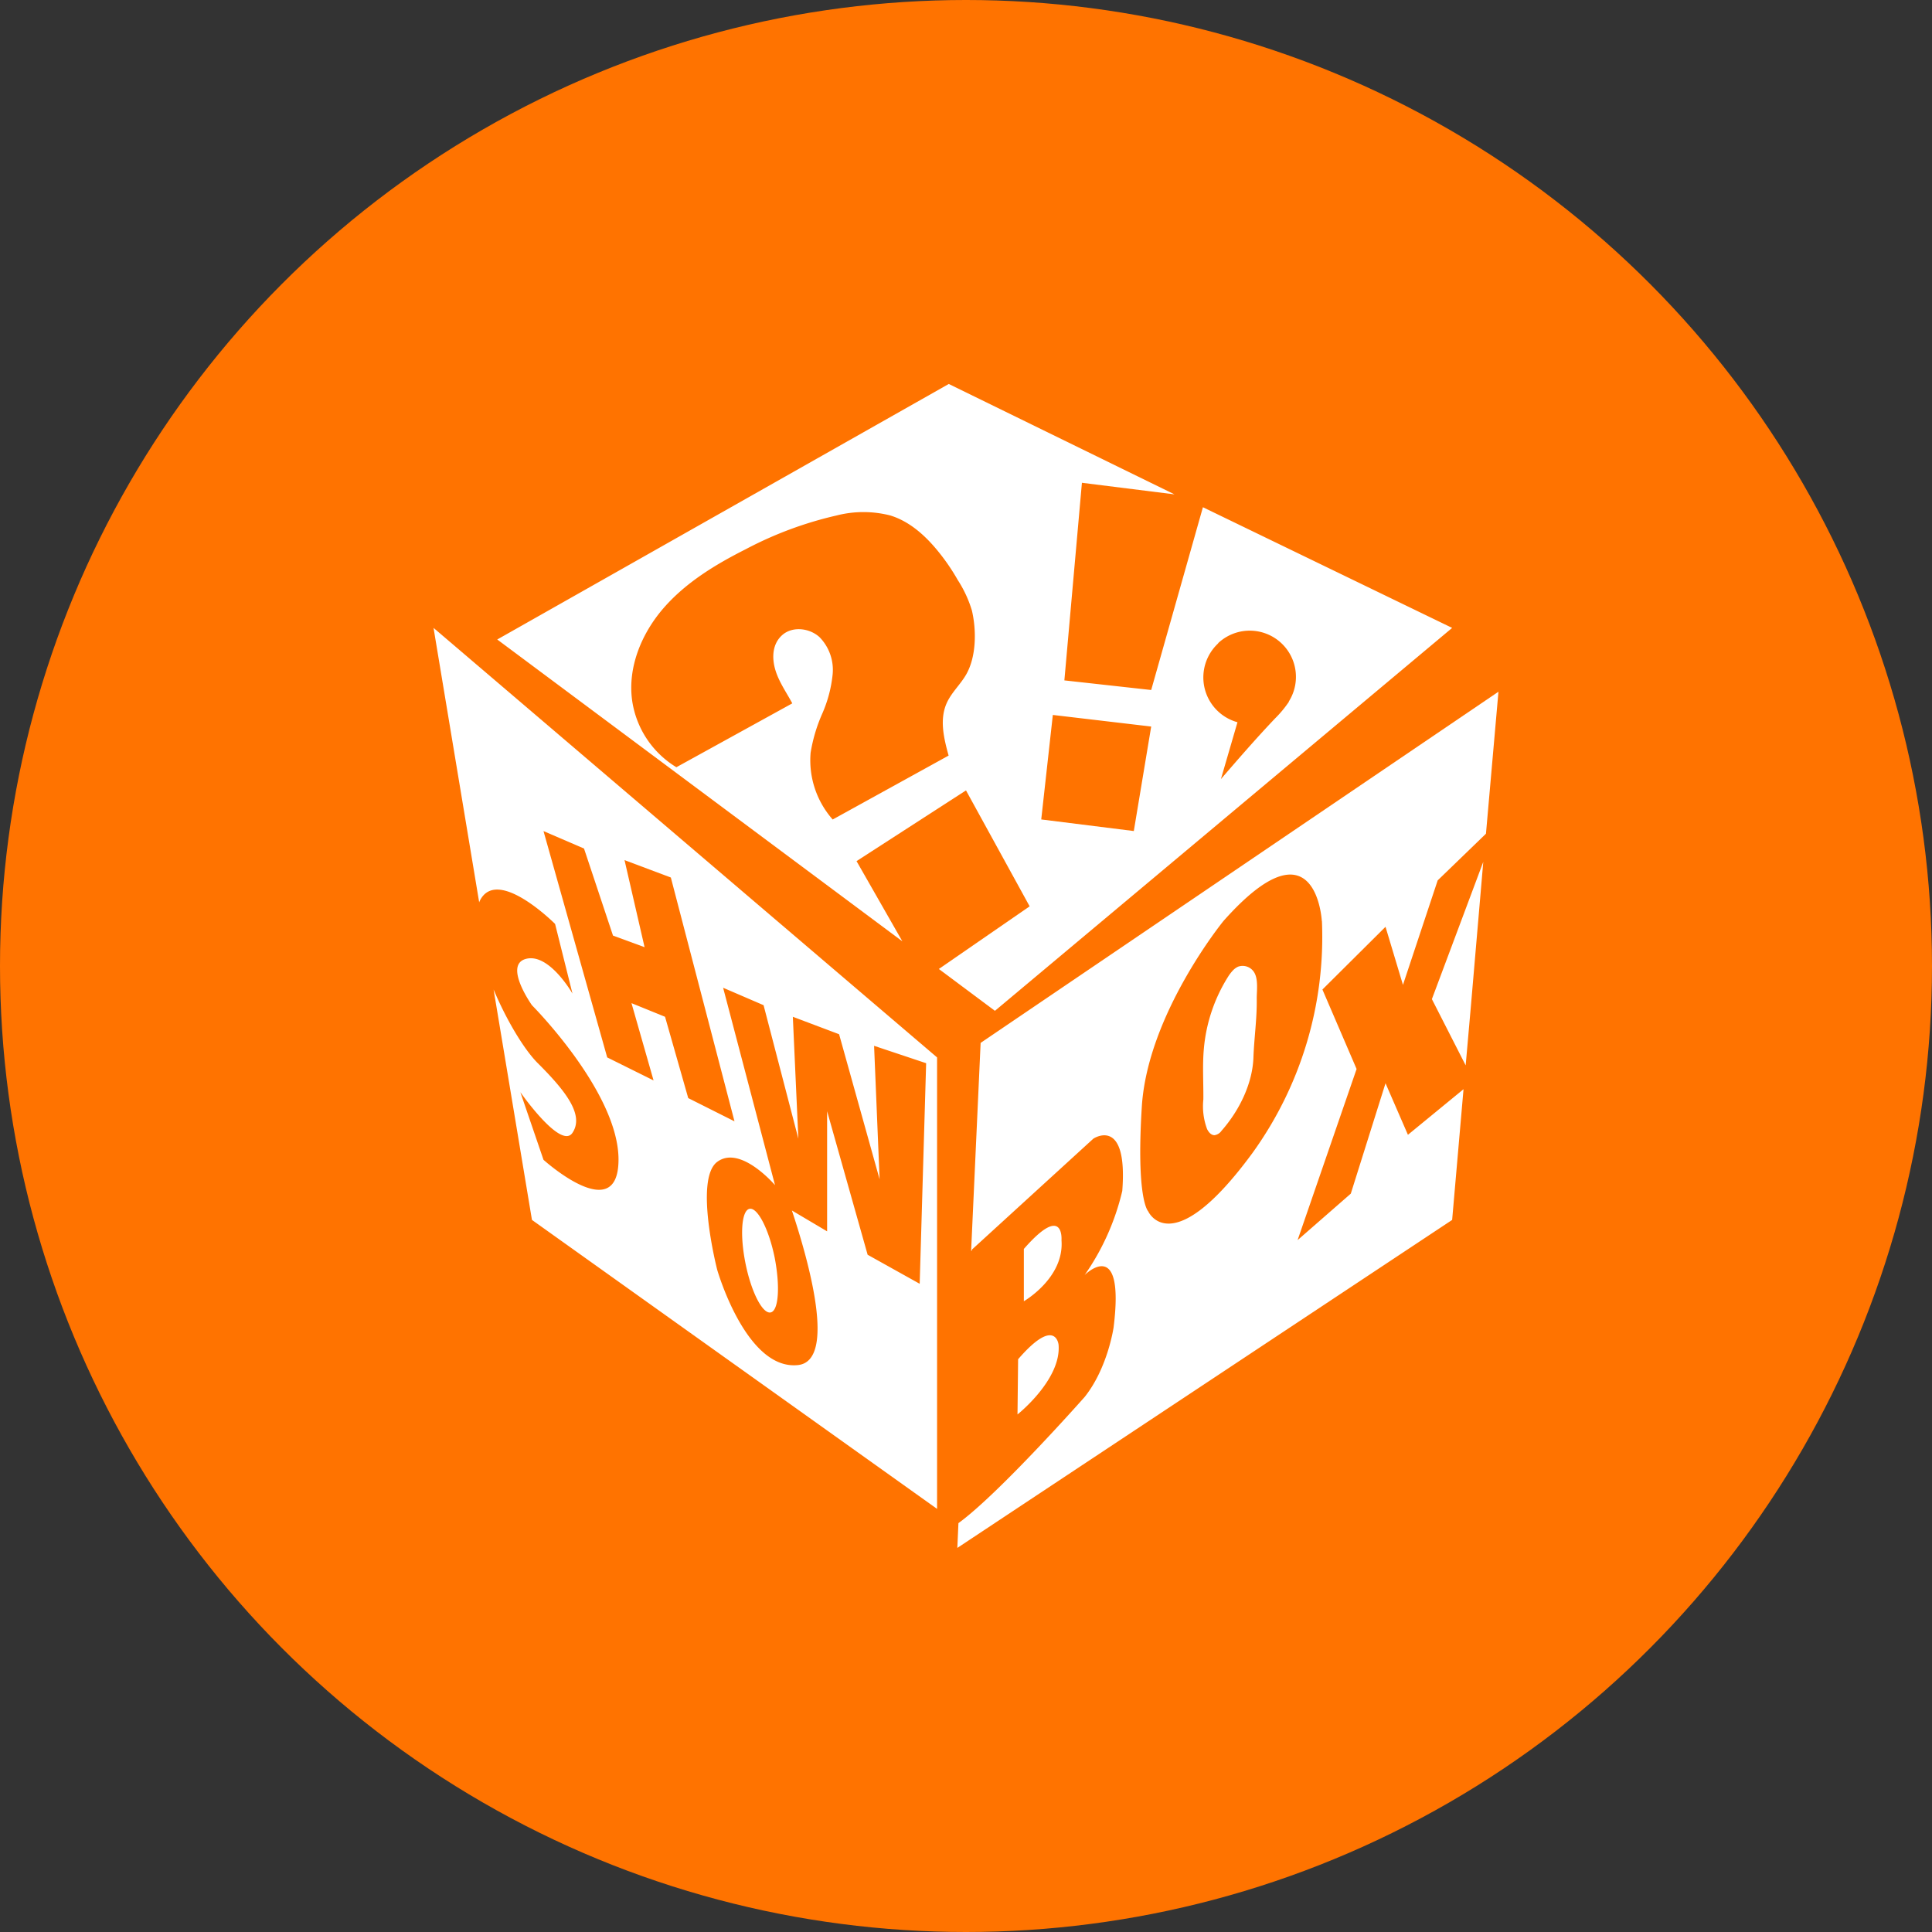 <svg xmlns="http://www.w3.org/2000/svg" viewBox="0 0 350 350"><rect x="0" y="0" width="350" height="350" fill="#333333" stroke="none"/><defs><style>.cls-1{fill:#ff7300;}.cls-2{fill:#fff;}</style></defs><g id="Layer_2" data-name="Layer 2"><g id="Layer_3" data-name="Layer 3"><circle class="cls-1" cx="175" cy="175" r="175"/><path class="cls-2" d="M268.71,156.13l-2.26,26.33L265.52,193l-6.12-12Zm-76.94,87.48s-.52-5.25-7.33,2.63l-.11,10S192.3,249.92,191.77,243.61Zm.53-18.92s.52-6.84-6.82,1.57v9.47S192.82,231.52,192.3,224.69Zm32-49.57a3,3,0,0,0-1,.74,7.26,7.26,0,0,0-.77,1A29.32,29.32,0,0,0,218.09,190c-.27,3-.06,6.11-.09,9.16a11.82,11.82,0,0,0,.67,5.37c.27.56.73,1.12,1.35,1.12a1.88,1.88,0,0,0,1.27-.8c3.23-3.66,5.61-8.55,5.78-13.26.13-3.58.66-7.13.6-10.7,0-1.4.29-3.4-.42-4.66A2.45,2.45,0,0,0,224.3,175.12Zm47.16-49.81L269.2,151l-.05.08v0l-8.7,8.41-6.29,18.93L251,167.9l-11.43,11.36,6.19,14.4-10.69,31,9.64-8.42,6.29-20,4.06,9.34,10.07-8.26L263.07,221l-89.64,59.42.2-4.49c7.38-5.35,22.86-22.85,22.86-22.85,4.2-5.26,5.25-12.62,5.25-12.62,2.09-16.83-5.25-9.47-5.25-9.47a44.25,44.25,0,0,0,6.82-15.24c1.05-13.67-5.24-9.47-5.24-9.47l-22,20.1v.2h-.14l1.72-37.65Zm-32,41.54s-1-18.93-17.82,0c0,0-13.74,16.83-14.79,33.65S208,219.43,208,219.43s4.19,9.46,18.87-10.52A66.92,66.92,0,0,0,239.48,166.85Z"/><path class="cls-2" d="M263.07,113.75,217.92,91.89,208.55,125l-15.73-1.74L196,87.46l16.77,2.1-40.89-20L90.08,115.85l73.39,54.68L155.17,156,175,143.19l11.53,21-16.45,11.35,10.16,7.58Zm-42.39,2.76a8.37,8.37,0,0,1,12.81,10.56l0,.07a19.68,19.68,0,0,1-2.49,3c-3.38,3.56-6.6,7.27-9.82,11l3-10.3a8.42,8.42,0,0,1-3.49-14.29Zm-45.63,5.65c-1.05,1.85-2.72,3.32-3.57,5.27-1.3,2.95-.49,6.35.37,9.45l-21,11.58a16.2,16.2,0,0,1-4-12.09,29,29,0,0,1,2.1-7.07,23.53,23.53,0,0,0,1.89-7.13,8.47,8.47,0,0,0-2.38-6.75c-1.82-1.66-4.89-2-6.73-.39s-1.92,4.15-1.27,6.33,2,4.06,3.07,6.06l-21,11.57a17,17,0,0,1-8-12c-.87-6.06,1.69-12.25,5.71-16.86s9.36-7.86,14.81-10.61a67.25,67.25,0,0,1,16.52-6.14,19.59,19.59,0,0,1,9.71,0c3.53,1.08,6.4,3.69,8.72,6.56a37.6,37.6,0,0,1,3.51,5.14,21.63,21.63,0,0,1,2.56,5.52C176.9,114.16,176.89,118.91,175.05,122.16Zm15.68,7.36,17.82,2.1-3.15,18.93-16.77-2.1Z"/><path class="cls-2" d="M78.54,113.75l8.27,49.72a2.68,2.68,0,0,1,.12-.3c3.15-6.31,13.63,4.21,13.63,4.21L103.71,180s-4.2-7.36-8.39-6.3,1.05,8.41,1.05,8.41,15.72,15.77,15.68,28-13.59,0-13.59,0l-4.19-12.25s7.34,10.52,9.44,7.36-1-7.36-6.29-12.62c-2.48-2.48-5.66-7.78-8-13.34L96.37,221l73.39,52.35V191.56Zm41.94,70.45-6.08-2.47,4,14L110,191.56l-11.54-41,7.34,3.16,5.25,15.77,5.72,2.1-3.63-15.77,8.39,3.15,11.53,44.17-8.38-4.21Zm46.13,48.37-9.43-5.26-7.34-26v21.76l-6.38-3.78c3.12,9.39,8.07,27.19,1.14,28-9.44,1.05-14.68-17.28-14.68-17.28s-4.2-16.37,0-19.52,10.48,4.21,10.48,4.21L131,178.94l7.33,3.16,6.3,24.18-1-22.08,8.38,3.16,7.34,26.28-1-24.18,9.43,3.15Zm-26.27-4.74c1,5.18.73,9.63-.73,9.93s-3.5-3.66-4.55-8.85-.73-9.62.72-9.92S139.28,222.65,140.34,227.83Z"/></g></g></svg>